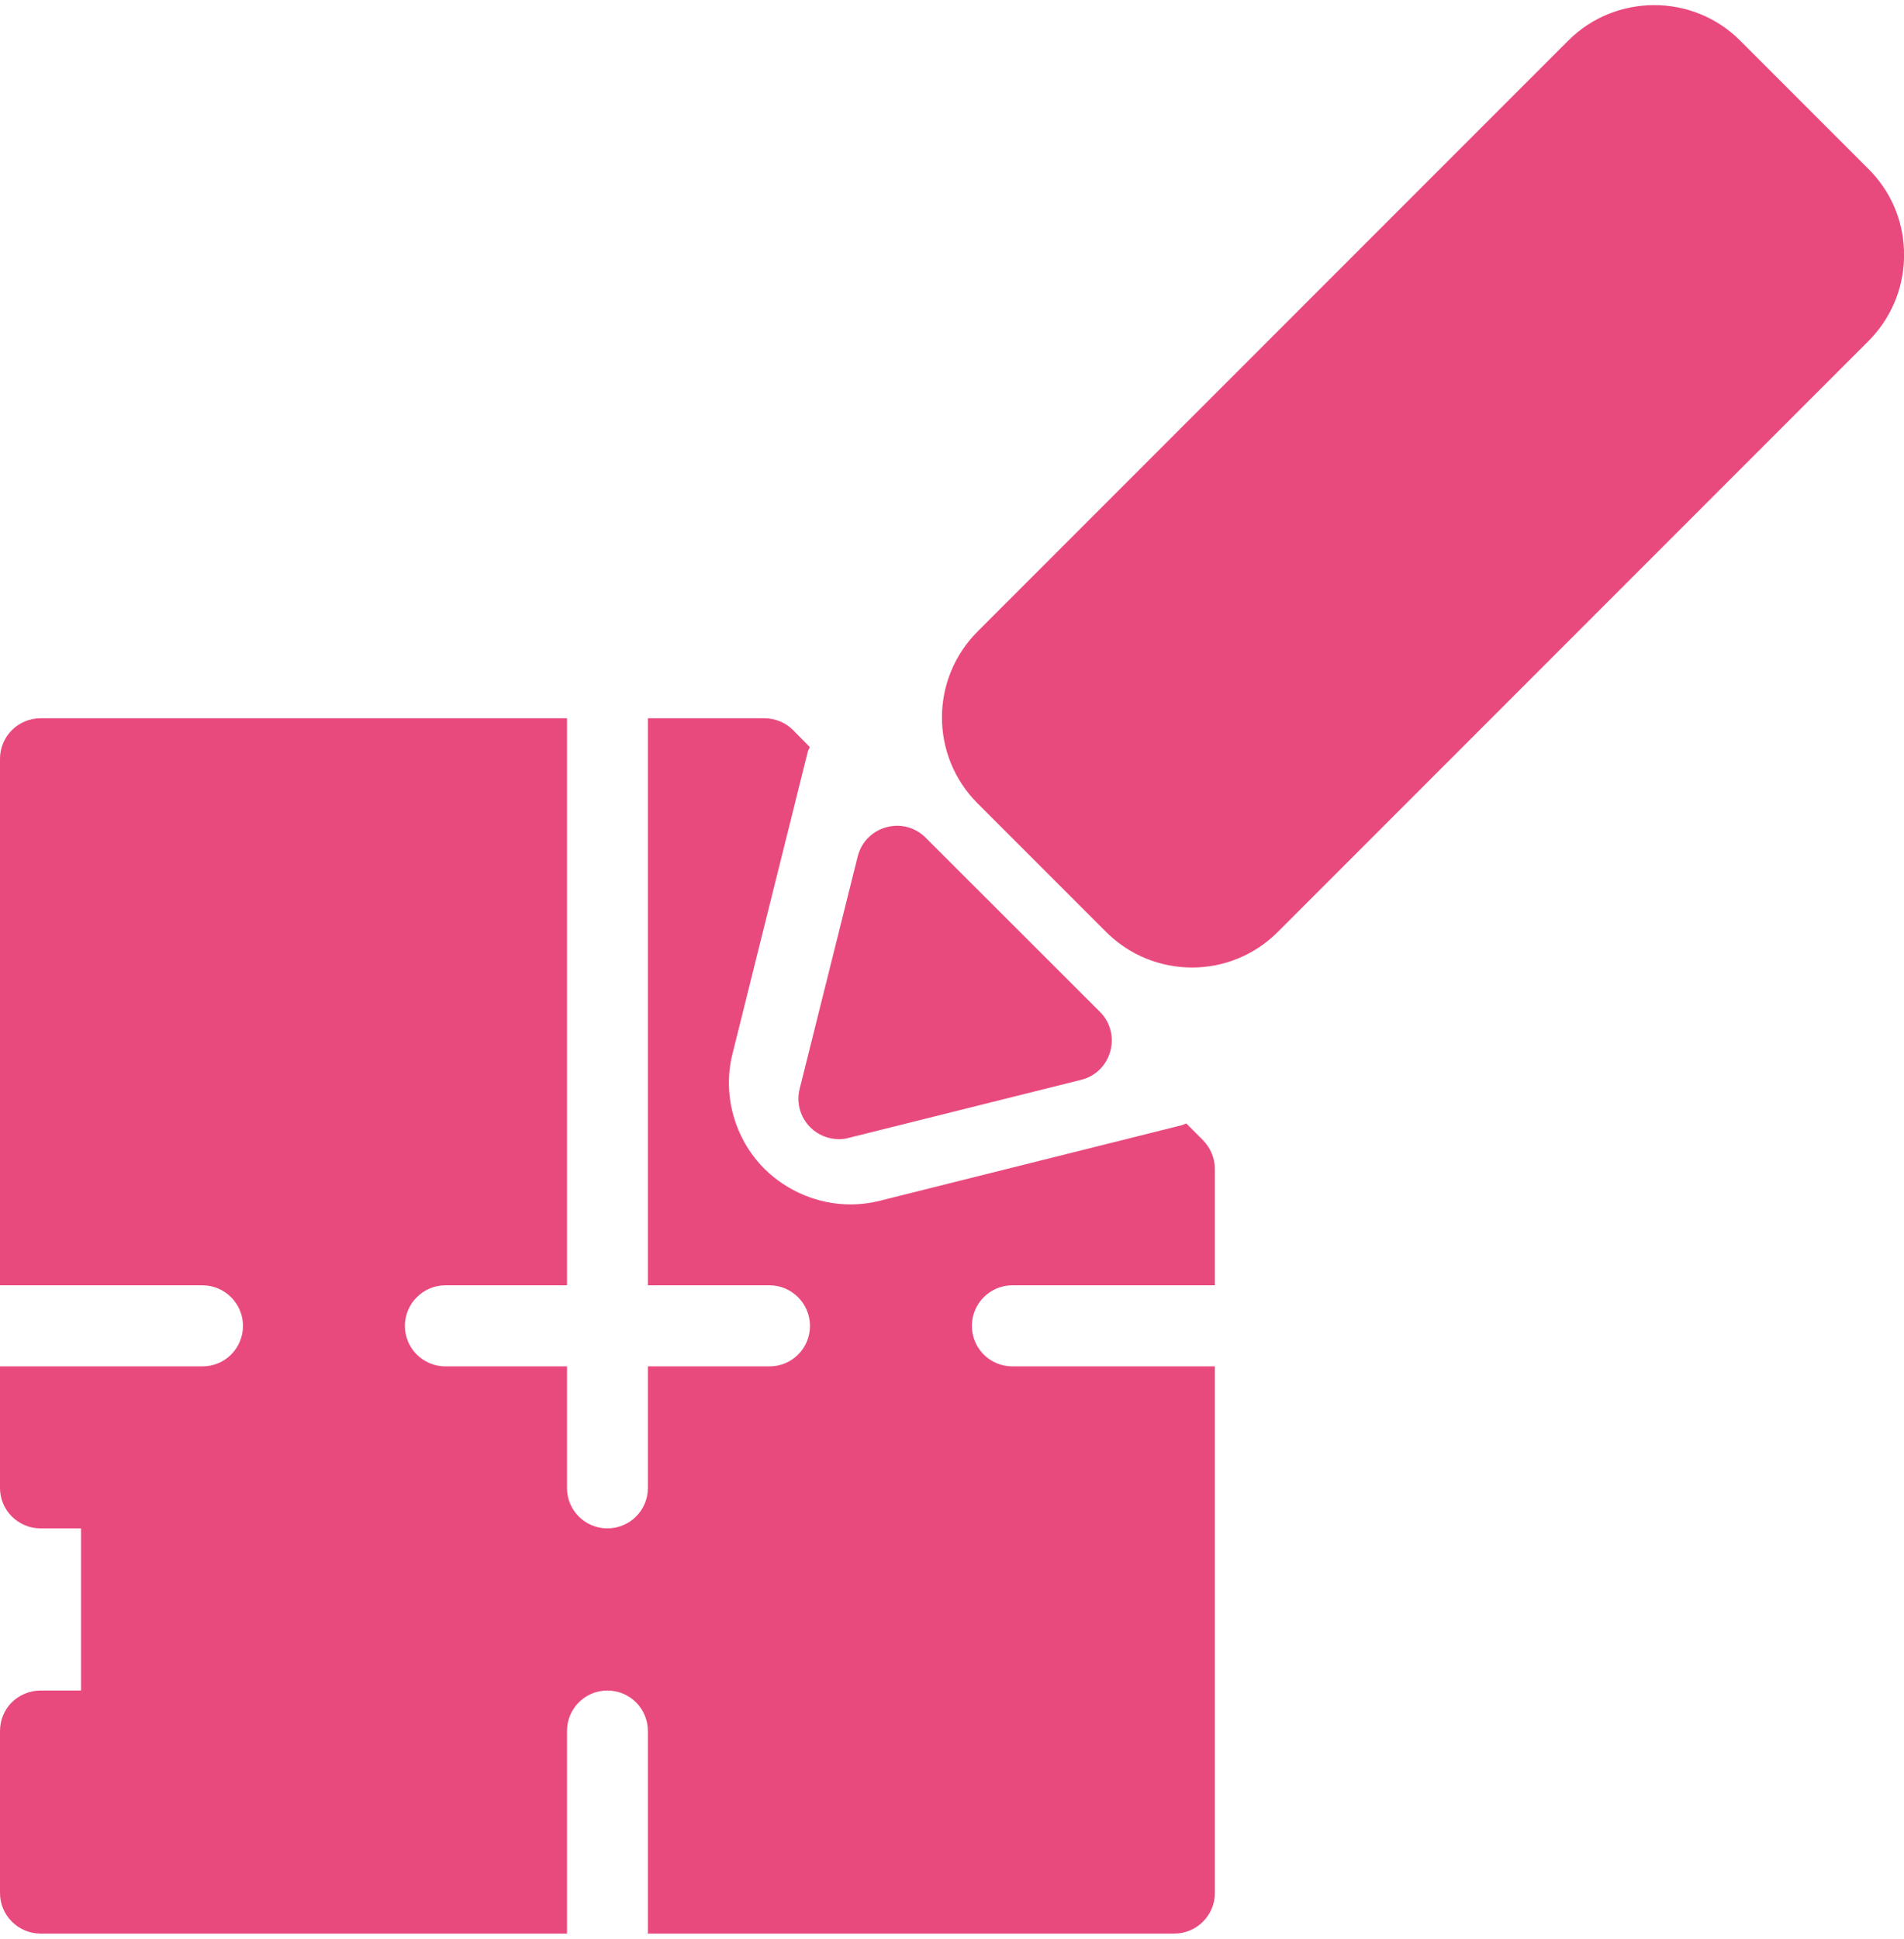 <?xml version="1.0" encoding="UTF-8"?>
<!DOCTYPE svg PUBLIC "-//W3C//DTD SVG 1.1//EN" "http://www.w3.org/Graphics/SVG/1.1/DTD/svg11.dtd">
<!-- Creator: CorelDRAW 2017 -->
<svg xmlns="http://www.w3.org/2000/svg" xml:space="preserve" width="112px" height="114px" version="1.1" shape-rendering="geometricPrecision" text-rendering="geometricPrecision" image-rendering="optimizeQuality" fill-rule="evenodd" clip-rule="evenodd"
viewBox="0 0 103.36 104.65"
 xmlns:xlink="http://www.w3.org/1999/xlink">
 <g id="Слой_x0020_1">
  <path fill="#E94A7E" fill-rule="nonzero" d="M45.54 61.54c0.18,0 0.36,-0.02 0.53,-0.07l12.62 -3.15c1.65,-0.41 2.23,-2.48 1.02,-3.69l-9.46 -9.45c-1.21,-1.21 -3.27,-0.64 -3.69,1.02l-3.15 12.61c-0.19,0.75 0.03,1.54 0.58,2.09 0.41,0.41 0.98,0.64 1.55,0.64z"/>
  <path fill="#E94A7E" fill-rule="nonzero" d="M101.44 8.9l-6.98 -6.98c-2.56,-2.56 -6.76,-2.56 -9.32,0l-32.07 32.07c-2.58,2.58 -2.58,6.75 0,9.33l6.97 6.97c2.58,2.58 6.76,2.58 9.33,0l32.07 -32.07c1.18,-1.19 1.86,-2.75 1.92,-4.42l0 -0.5c-0.06,-1.67 -0.74,-3.22 -1.92,-4.4z"/>
  <path fill="#E94A7E" fill-rule="nonzero" d="M64.4 60.69c-0.09,0.02 -0.16,0.07 -0.24,0.09l-16.39 4.1c-0.51,0.13 -1.06,0.2 -1.61,0.2 -1.73,0 -3.43,-0.71 -4.66,-1.93 -1.63,-1.63 -2.3,-4.03 -1.73,-6.27l4.09 -16.4c0.03,-0.08 0.08,-0.15 0.1,-0.22l-0.91 -0.92c-0.41,-0.41 -0.97,-0.64 -1.55,-0.64l-6.33 0 0 30.77 6.6 0c1.21,0 2.2,0.99 2.2,2.2 0,1.22 -0.98,2.2 -2.2,2.2l-6.6 0 0 6.6c0,1.21 -0.98,2.19 -2.2,2.19 -1.21,0 -2.19,-0.98 -2.19,-2.19l0 -6.6 -6.6 0c-1.21,0 -2.2,-0.98 -2.2,-2.2 0,-1.21 0.99,-2.2 2.2,-2.2l6.6 0 0 -30.77 -28.58 0c-1.21,0 -2.2,0.98 -2.2,2.2l0 28.57 10.99 0c1.21,0 2.2,0.99 2.2,2.2 0,1.22 -0.98,2.2 -2.2,2.2l-10.99 0 0 6.6c0,1.21 0.99,2.19 2.2,2.19l2.2 0 0 8.8 -2.2 0c-0.58,0 -1.14,0.23 -1.56,0.64 -0.41,0.41 -0.64,0.97 -0.64,1.56l0 8.79c0,1.21 0.99,2.2 2.2,2.2l28.58 0 0 -10.99c0,-1.22 0.98,-2.2 2.19,-2.2 1.22,0 2.2,0.98 2.2,2.2l0 10.99 28.58 0c1.21,0 2.2,-0.99 2.2,-2.2l0 -28.58 -10.99 0c-1.22,0 -2.2,-0.98 -2.2,-2.2 0,-1.21 0.98,-2.2 2.2,-2.2l10.99 0 0 -6.32c0,-0.58 -0.24,-1.14 -0.64,-1.55l-0.91 -0.91z"/>
 </g>
</svg>
